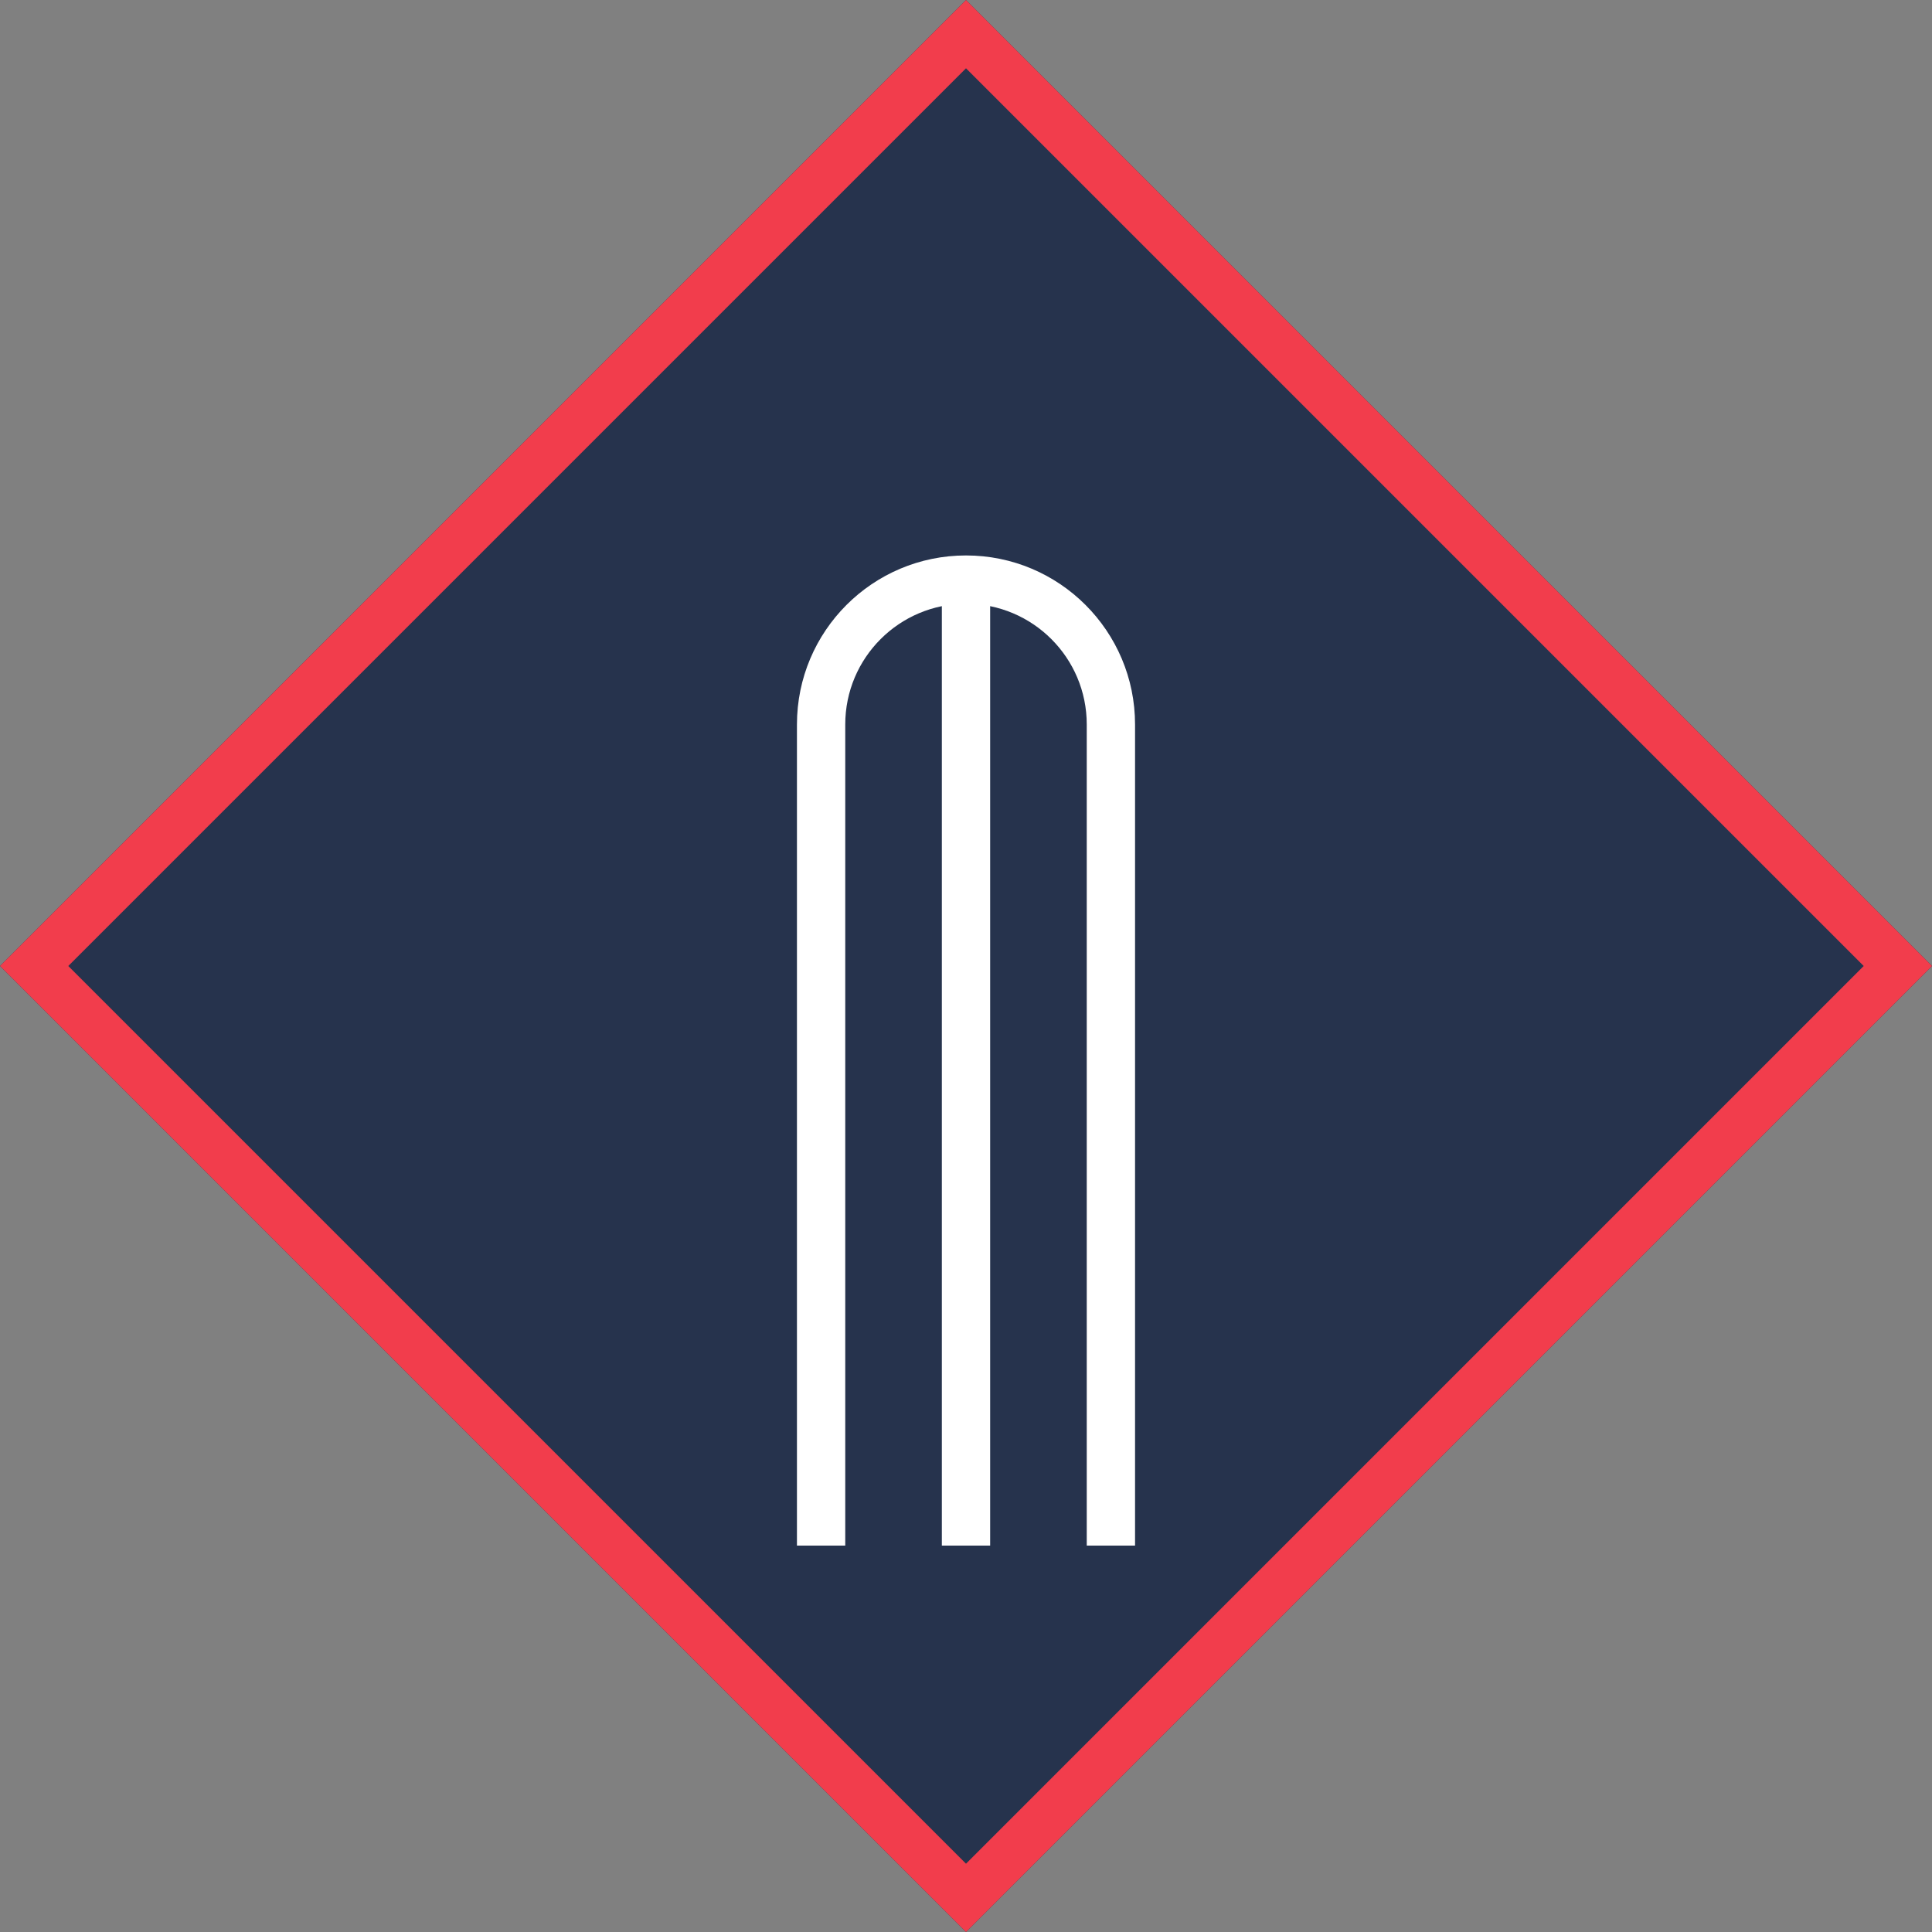 <svg width="40" height="40" viewBox="0 0 40 40" fill="none" xmlns="http://www.w3.org/2000/svg">
<rect x="0" y="0" width="40" height="40" fill="#808080" stroke="none"/>
<path d="M20 0L40 20L20 40L0 20L20 0Z" fill="#26334D"/>
<path fill-rule="evenodd" clip-rule="evenodd" d="M20 0L40 20L20 40L0 20L20 0ZM1.414 20L20 38.586L38.586 20L20 1.414L1.414 20Z" fill="#F23D4C"/>
<path fill-rule="evenodd" clip-rule="evenodd" d="M16.5 15C16.5 13.067 18.067 11.5 20 11.5C21.933 11.5 23.5 13.067 23.5 15V32H22.5V15C22.5 13.619 21.381 12.5 20 12.5C18.619 12.5 17.5 13.619 17.5 15V32H16.5V15Z" fill="white"/>
<path fill-rule="evenodd" clip-rule="evenodd" d="M19.5 32V12H20.5V32H19.5Z" fill="white"/>
</svg>
